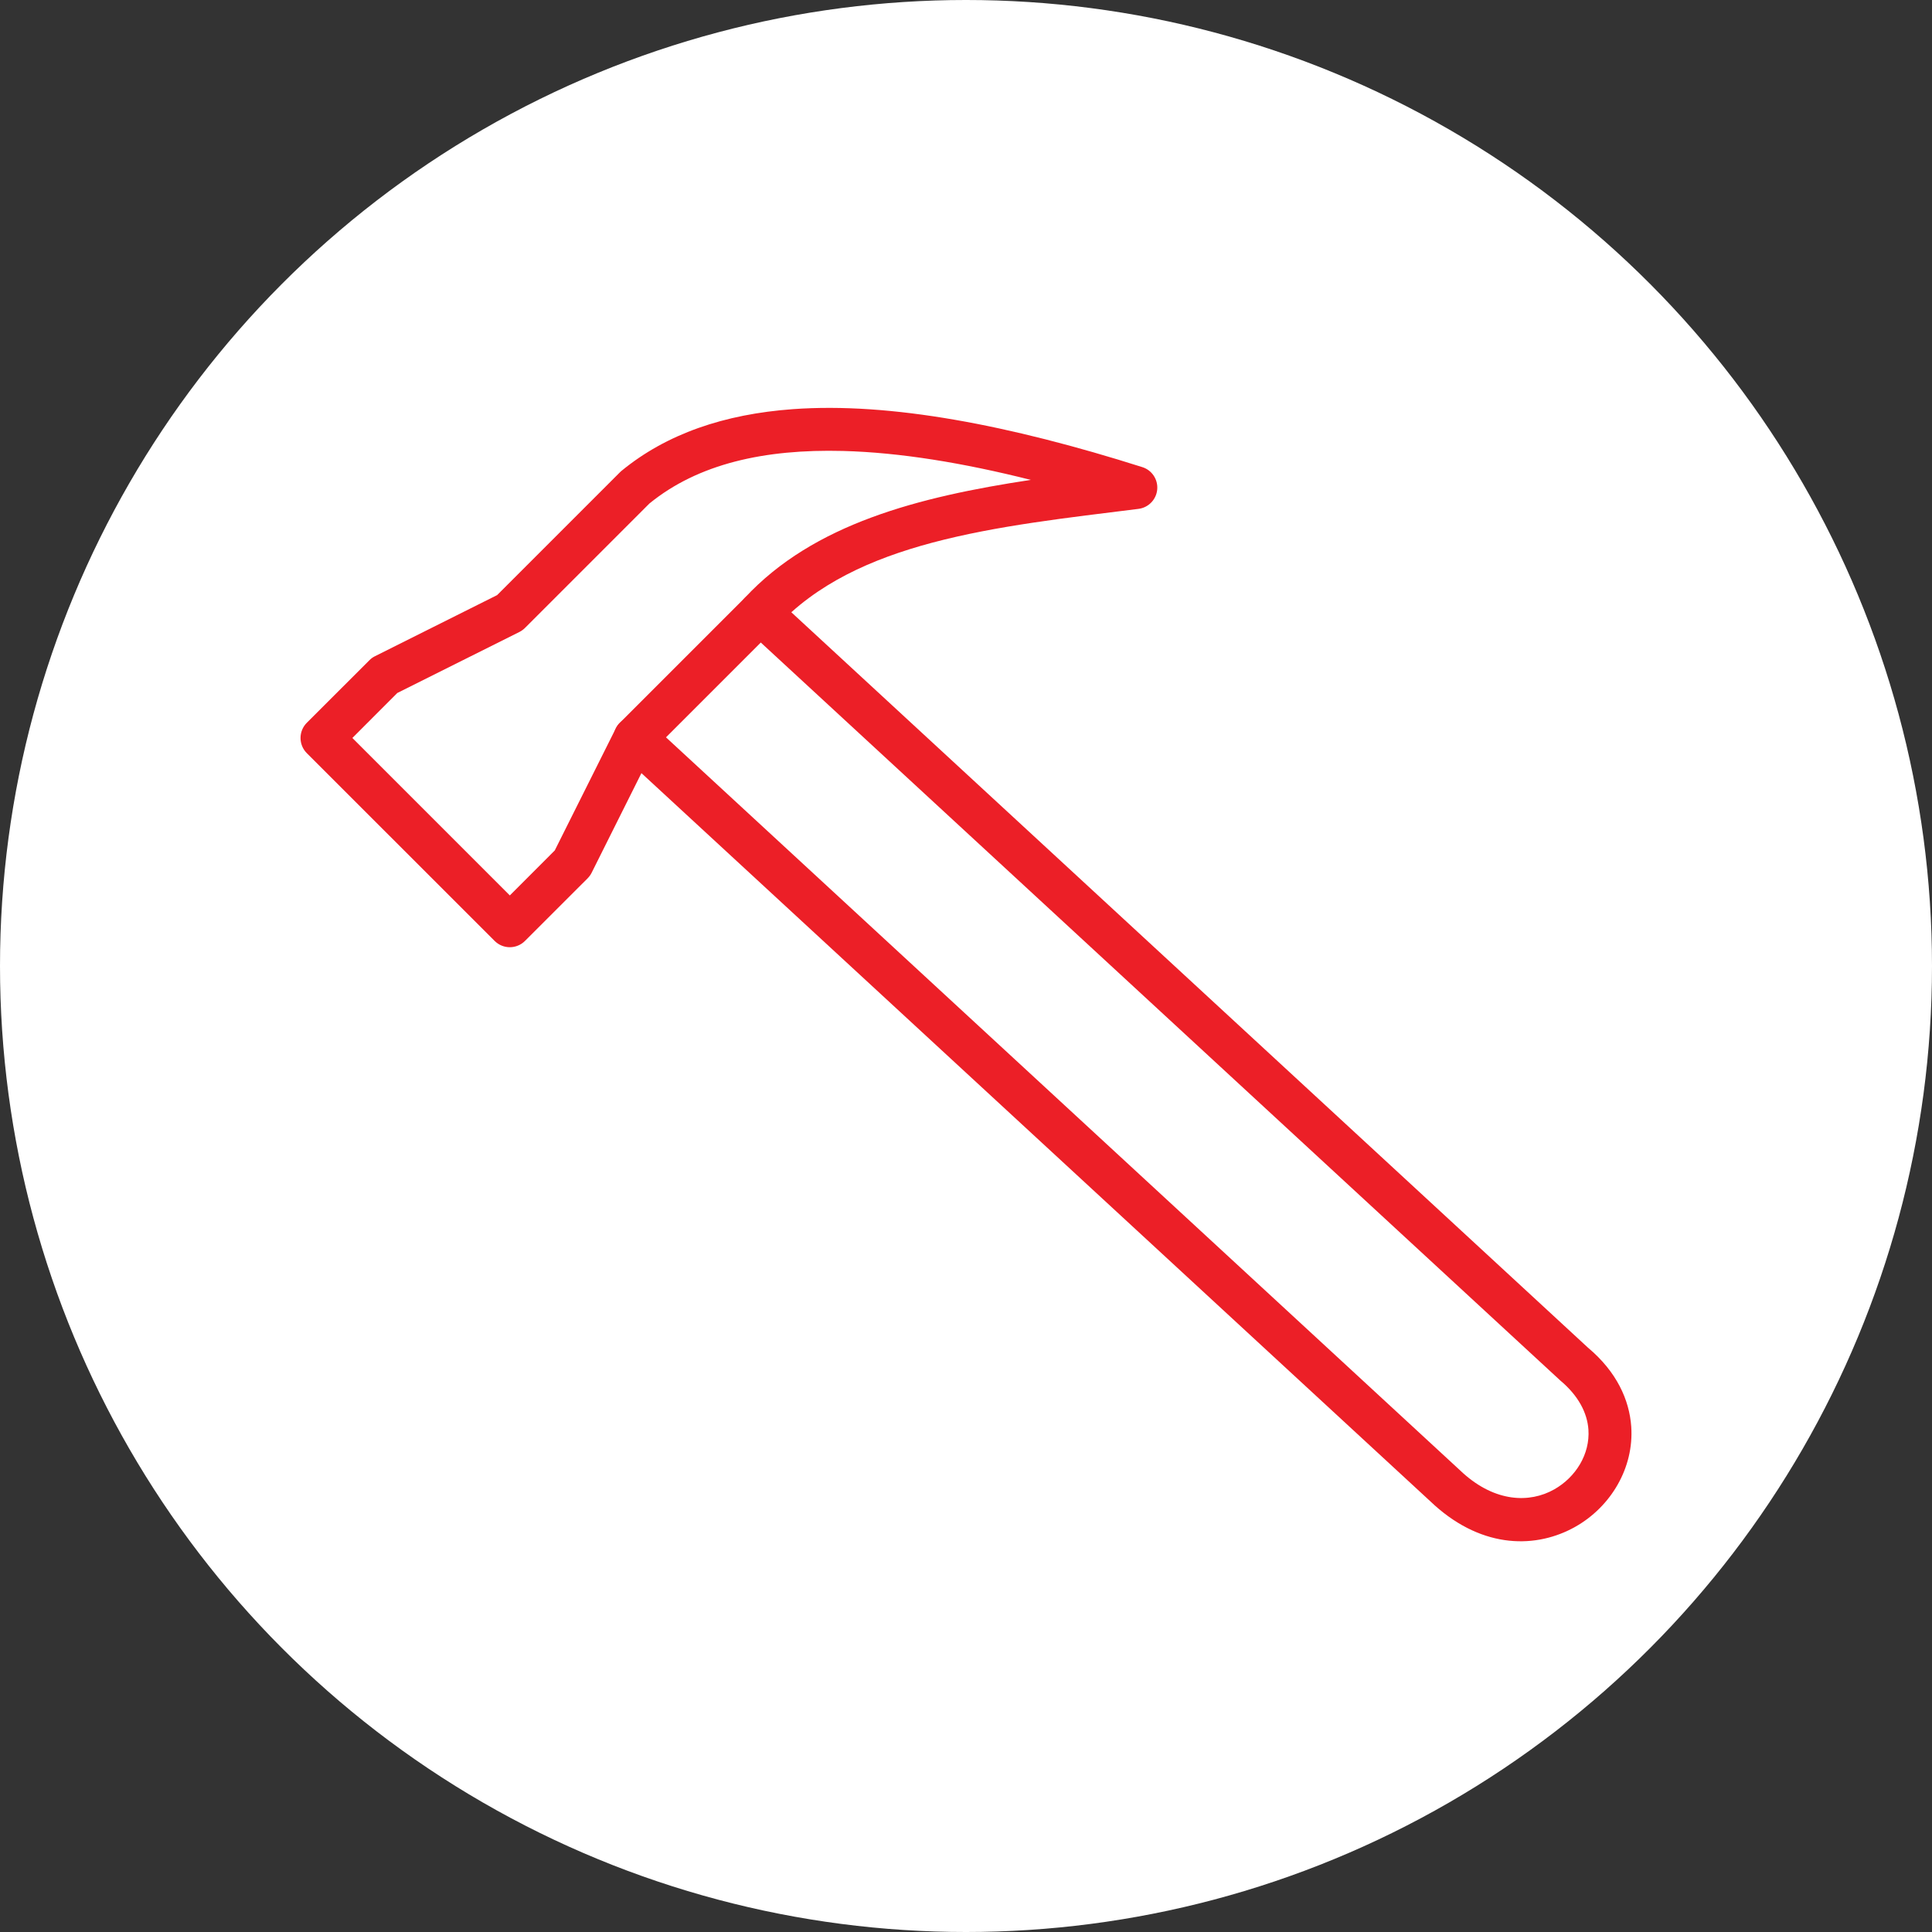 <?xml version="1.0" encoding="UTF-8" standalone="no"?><!DOCTYPE svg PUBLIC "-//W3C//DTD SVG 1.1//EN" "http://www.w3.org/Graphics/SVG/1.1/DTD/svg11.dtd"><svg width="100%" height="100%" viewBox="0 0 36 36" version="1.1" xmlns="http://www.w3.org/2000/svg" xmlns:xlink="http://www.w3.org/1999/xlink" xml:space="preserve" xmlns:serif="http://www.serif.com/" style="fill-rule:evenodd;clip-rule:evenodd;stroke-linejoin:round;stroke-miterlimit:2;"><rect x="0" y="0" width="36" height="36" fill="#333333" stroke="none"/><rect id="hammer" x="0" y="0" width="36" height="36" style="fill:none;"/><g id="bg-white"><circle cx="18" cy="18" r="18" style="fill:#fff;"/></g><path d="M11.561,14.045l15.165,13.998c0.001,0.001 0.002,0.002 0.004,0.004c0.917,0.823 1.91,0.806 2.626,0.401c0.664,-0.376 1.092,-1.101 1.04,-1.864c-0.035,-0.499 -0.271,-1.023 -0.805,-1.471c0.004,0.003 -15.154,-13.989 -15.154,-13.989c-0.162,-0.15 -0.416,-0.14 -0.565,0.023c-0.15,0.162 -0.14,0.415 0.022,0.565l15.165,13.998c0.005,0.004 0.009,0.009 0.014,0.013c0.337,0.282 0.503,0.602 0.525,0.916c0.031,0.458 -0.237,0.887 -0.636,1.113c-0.464,0.263 -1.101,0.234 -1.696,-0.299c-0,-0 -15.162,-13.996 -15.162,-13.996c-0.162,-0.15 -0.416,-0.14 -0.565,0.023c-0.15,0.162 -0.14,0.415 0.022,0.565Z" style="fill:#ec1f27;"/><path d="M14.448,11.701l0.011,-0.011c0.754,-0.814 1.773,-1.274 2.912,-1.578c1.199,-0.319 2.528,-0.465 3.844,-0.63c0.186,-0.024 0.331,-0.174 0.348,-0.361c0.017,-0.187 -0.099,-0.361 -0.278,-0.417c-2.473,-0.784 -4.697,-1.212 -6.512,-1.08c-1.274,0.093 -2.353,0.459 -3.195,1.152c-0.01,0.008 -0.019,0.017 -0.028,0.026l-2.287,2.287c-0,0 -2.275,1.138 -2.275,1.138c-0.039,0.019 -0.074,0.044 -0.104,0.075l-1.167,1.166c-0.156,0.156 -0.156,0.41 0,0.566l3.5,3.499c0.156,0.156 0.409,0.156 0.565,0l1.167,-1.166c0.03,-0.031 0.056,-0.066 0.075,-0.104l1.137,-2.275c0,-0 2.287,-2.287 2.287,-2.287Zm-0.569,-0.562c1.282,-1.38 3.238,-1.881 5.329,-2.197c-1.265,-0.318 -2.44,-0.511 -3.498,-0.539c-1.467,-0.038 -2.701,0.239 -3.609,0.979l-2.319,2.319c-0.03,0.03 -0.065,0.055 -0.104,0.075c0,-0 -2.275,1.137 -2.275,1.137c0,0 -0.837,0.838 -0.837,0.838c-0,-0 2.934,2.934 2.934,2.934c-0,-0 0.837,-0.838 0.837,-0.838l1.138,-2.275c0.019,-0.038 0.044,-0.074 0.075,-0.104l2.329,-2.329Z" style="fill:#ec1f27;"/></svg>